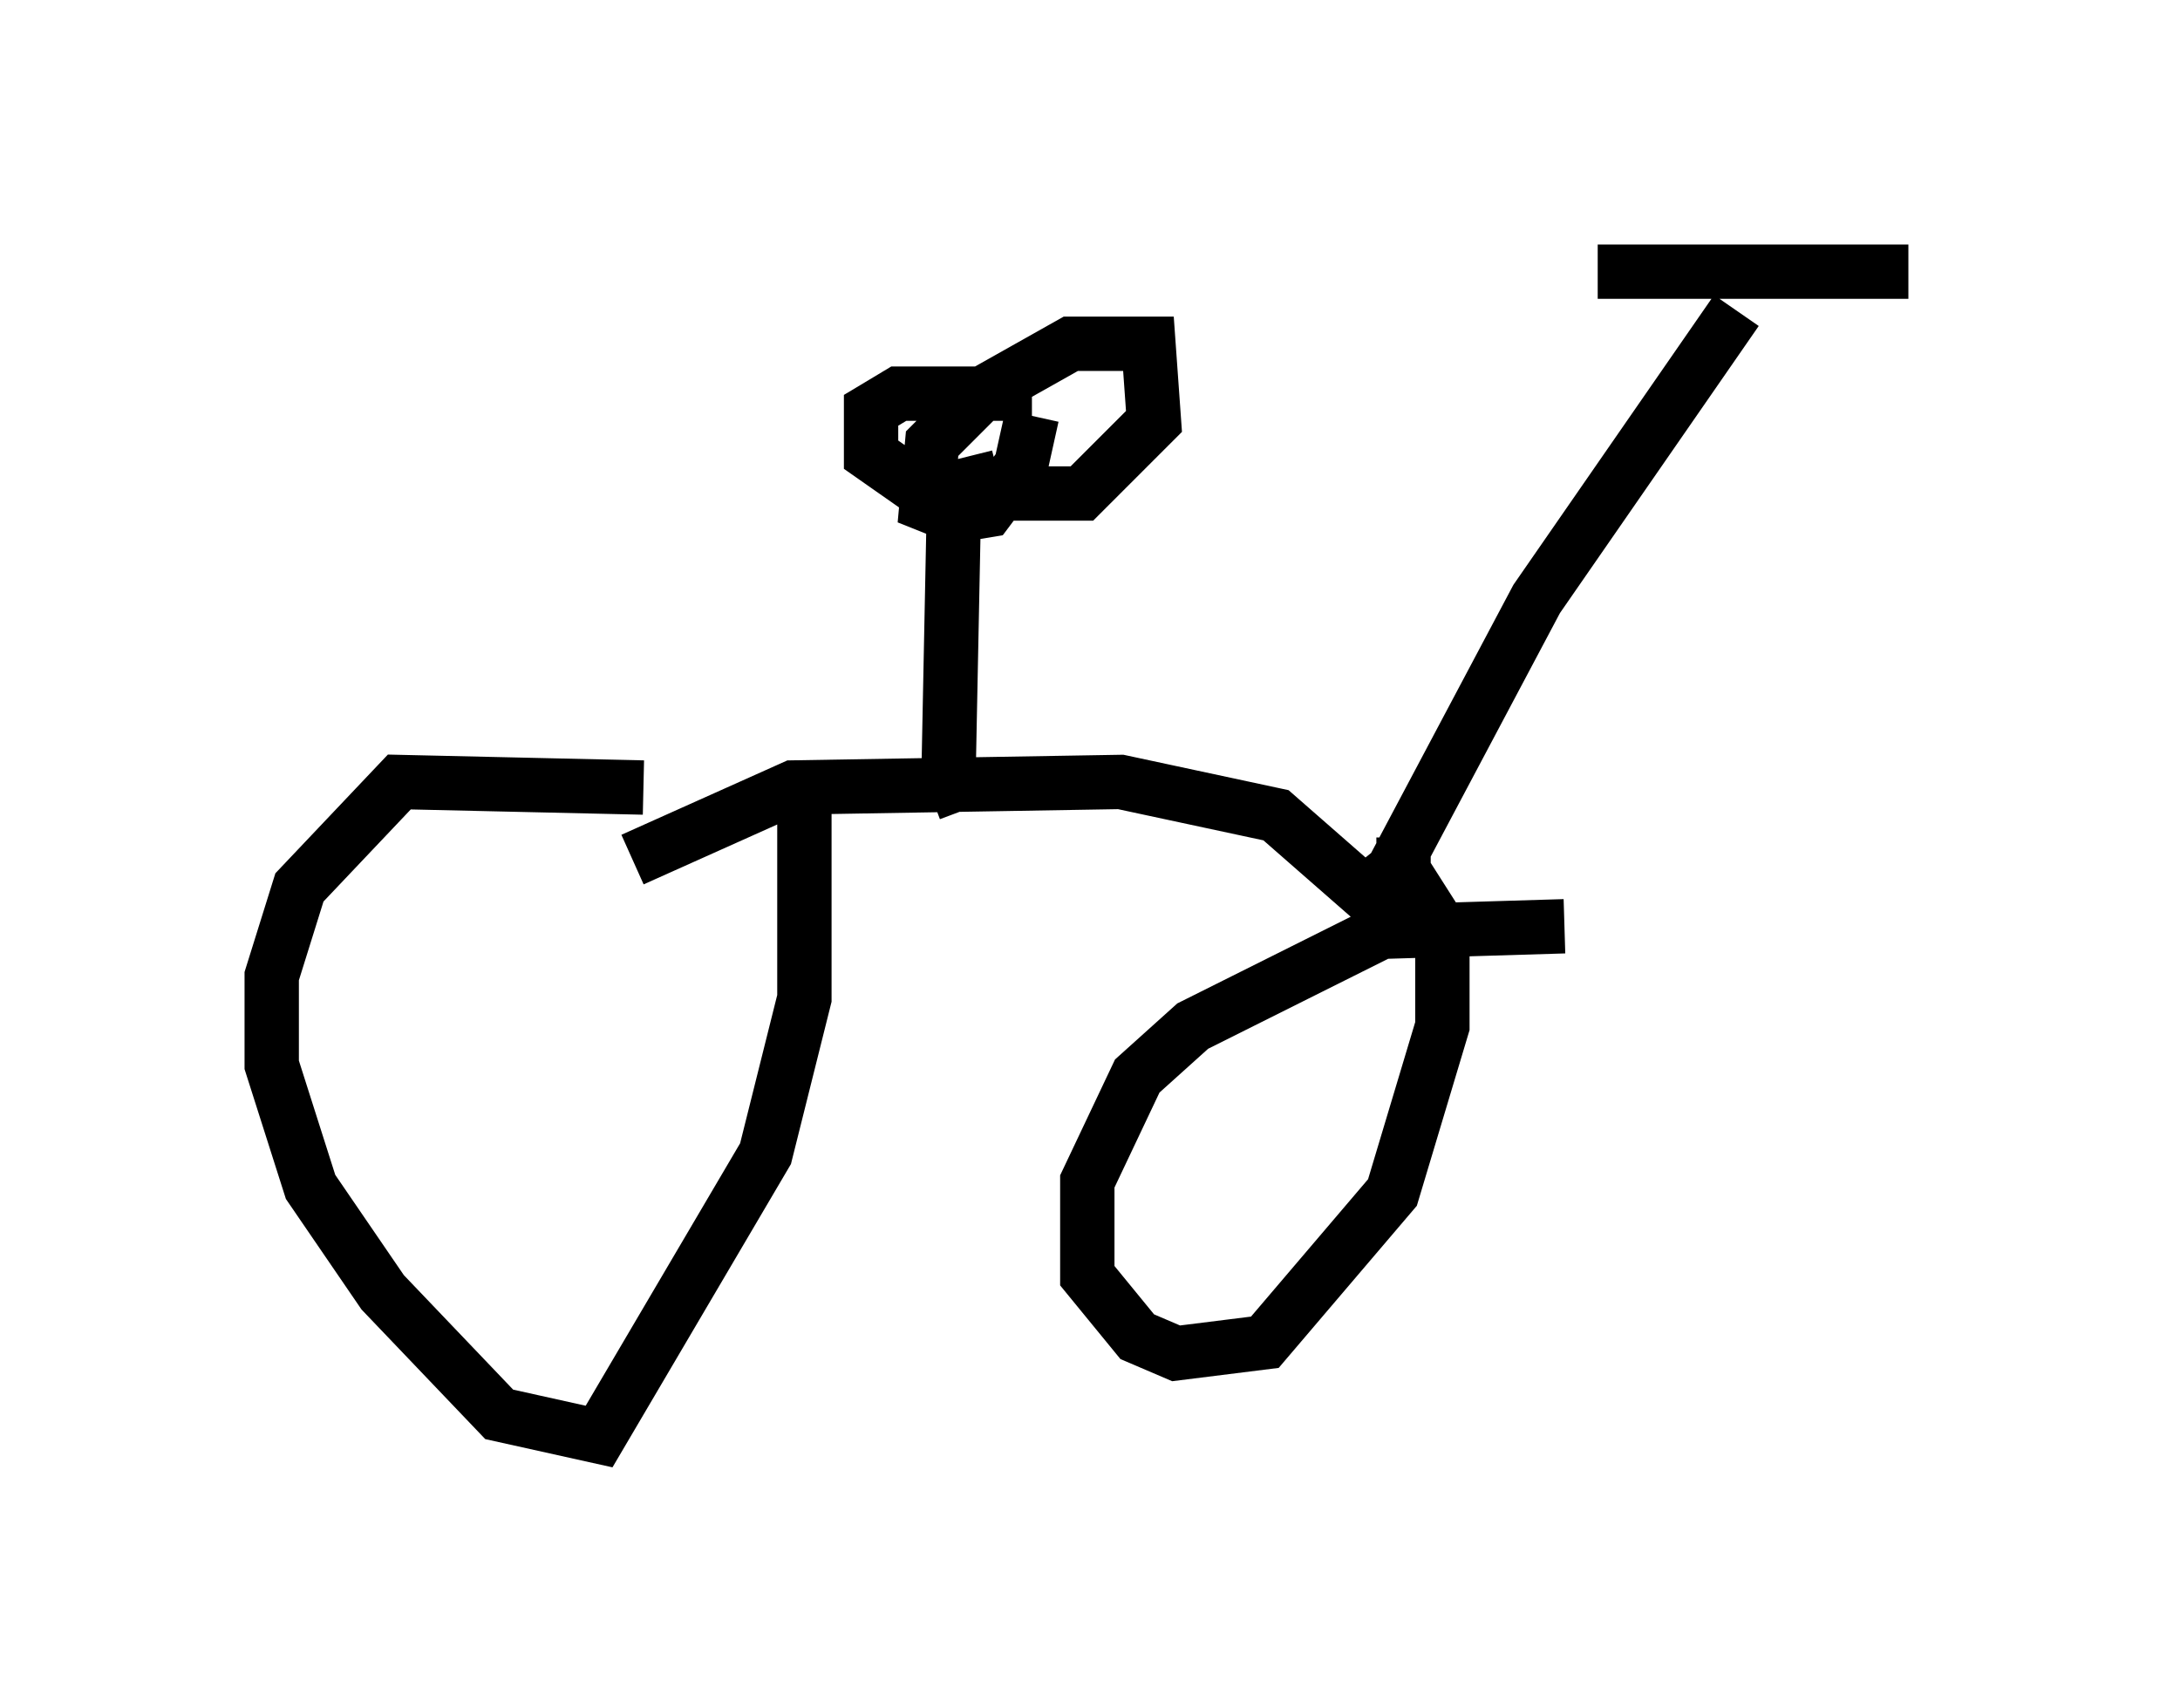 <?xml version="1.0" encoding="utf-8" ?>
<svg baseProfile="full" height="31.438" version="1.1" width="40.115" xmlns="http://www.w3.org/2000/svg" xmlns:ev="http://www.w3.org/2001/xml-events" xmlns:xlink="http://www.w3.org/1999/xlink"><defs /><rect fill="white" height="31.438" width="40.115" x="0" y="0" /><path d="M15.719, 15.413 m-3.879, -0.919 l-4.492, -0.102 -1.838, 1.94 l-0.51, 1.633 0.0, 1.633 l0.715, 2.246 1.327, 1.94 l2.144, 2.246 1.838, 0.408 l3.063, -5.206 0.715, -2.858 l0.0, -3.573 -0.51, -0.306 m14.496, 2.552 l-3.369, 0.102 -3.471, 1.735 l-1.021, 0.919 -0.919, 1.94 l0.0, 1.735 0.919, 1.123 l0.715, 0.306 1.633, -0.204 l2.348, -2.756 0.919, -3.063 l0.0, -1.735 -0.715, -1.123 l0.0, -0.613 m3.573, -10.413 l5.717, 0.0 m-3.165, 0.715 l-3.675, 5.308 -2.654, 5.002 l-0.51, 0.408 -1.633, -1.429 l-2.858, -0.613 -6.023, 0.102 l-2.96, 1.327 m6.738, -7.044 l-0.817, 0.204 -0.102, 5.104 l0.306, 0.817 m1.225, -7.656 l-2.45, 0.0 -0.51, 0.306 l0.0, 0.817 1.021, 0.715 l2.858, 0.0 1.327, -1.327 l-0.102, -1.429 -1.429, 0.0 l-1.633, 0.919 -0.919, 0.919 l-0.102, 1.123 0.51, 0.204 l0.613, -0.102 0.613, -0.817 l0.204, -0.919 " fill="none" stroke="black" stroke-width="1" /></svg>